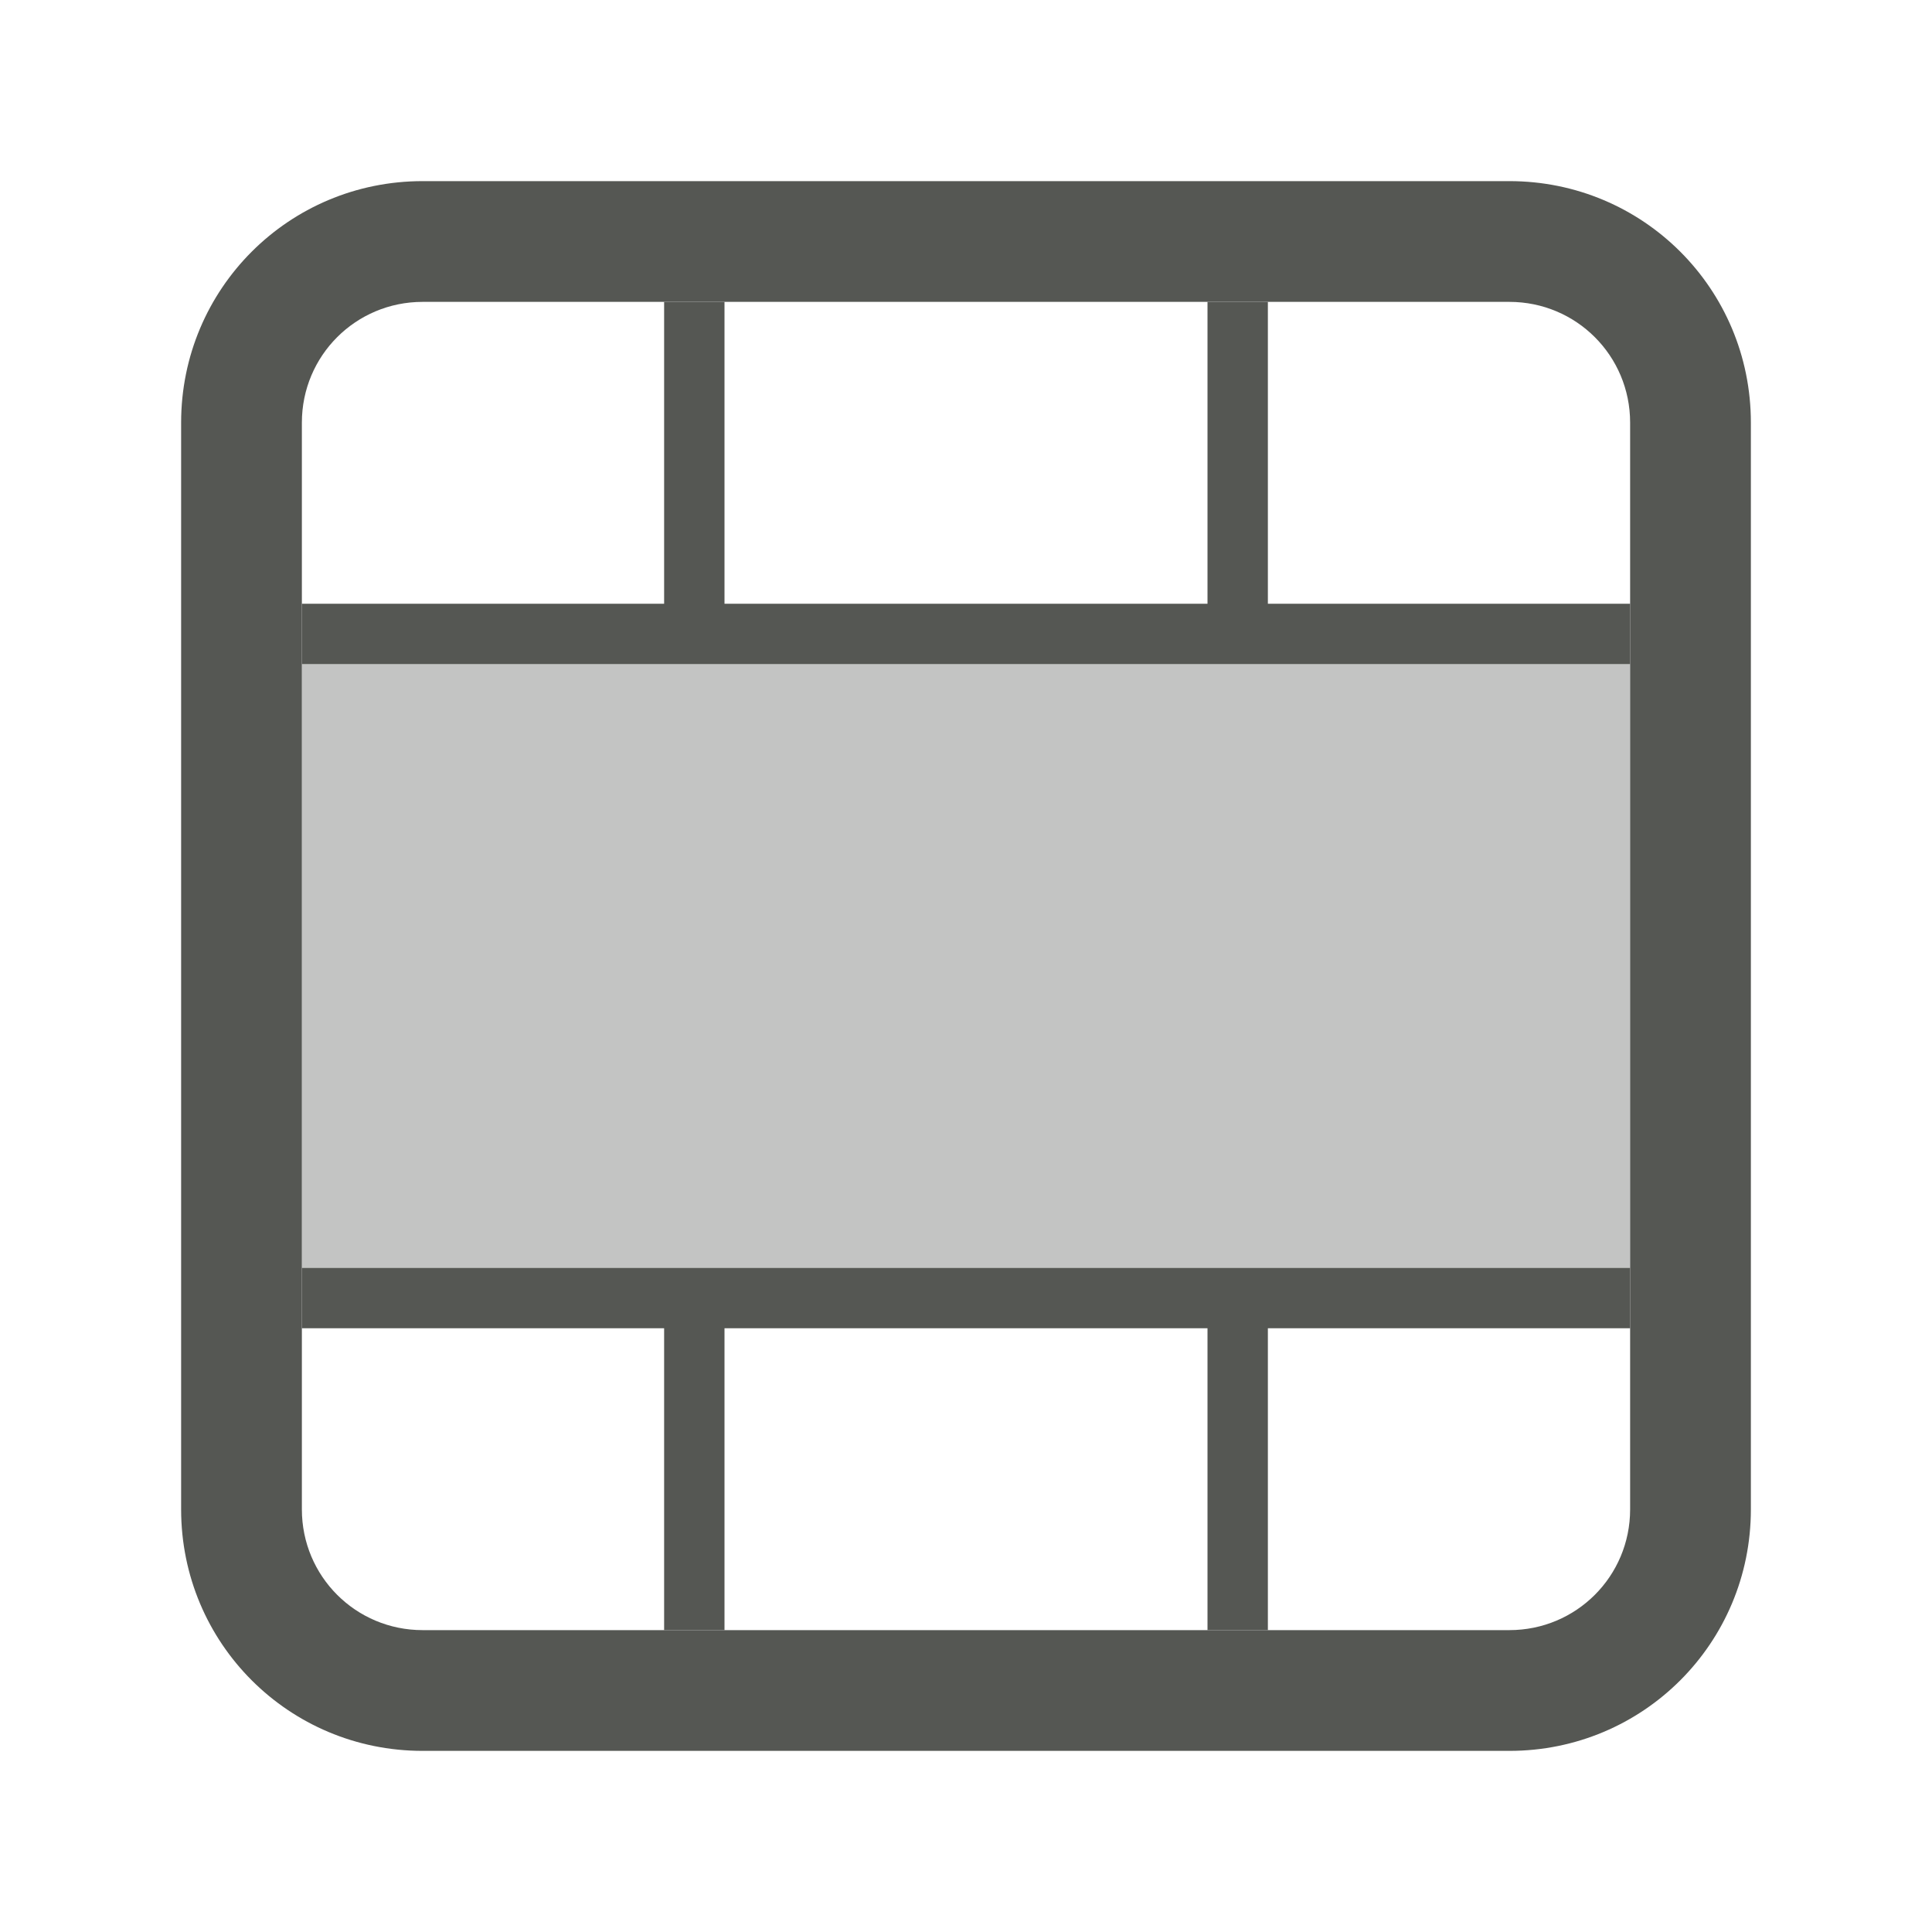 <svg viewBox="0 0 32 32" xmlns="http://www.w3.org/2000/svg"><g fill="#555753"><path d="m11 5v5h-6v1h6 9 7v-1h-6v-5h-1v5h-8v-5zm-6 16v1h6v5h1v-5h8v5h1v-5h6v-1z"/><path d="m5 11v10h22v-10z" opacity=".35"/><path d="m3 25c0 2.216 1.784 4 4 4h18c2.216 0 4-1.784 4-4v-18c0-2.216-1.784-4-4-4h-18c-2.216 0-4 1.784-4 4zm2 0v-18c0-1.108.892-2 2-2h18c1.108 0 2 .892 2 2v18c0 1.108-.892 2-2 2h-18c-1.108 0-2-.892-2-2z"/></g></svg>